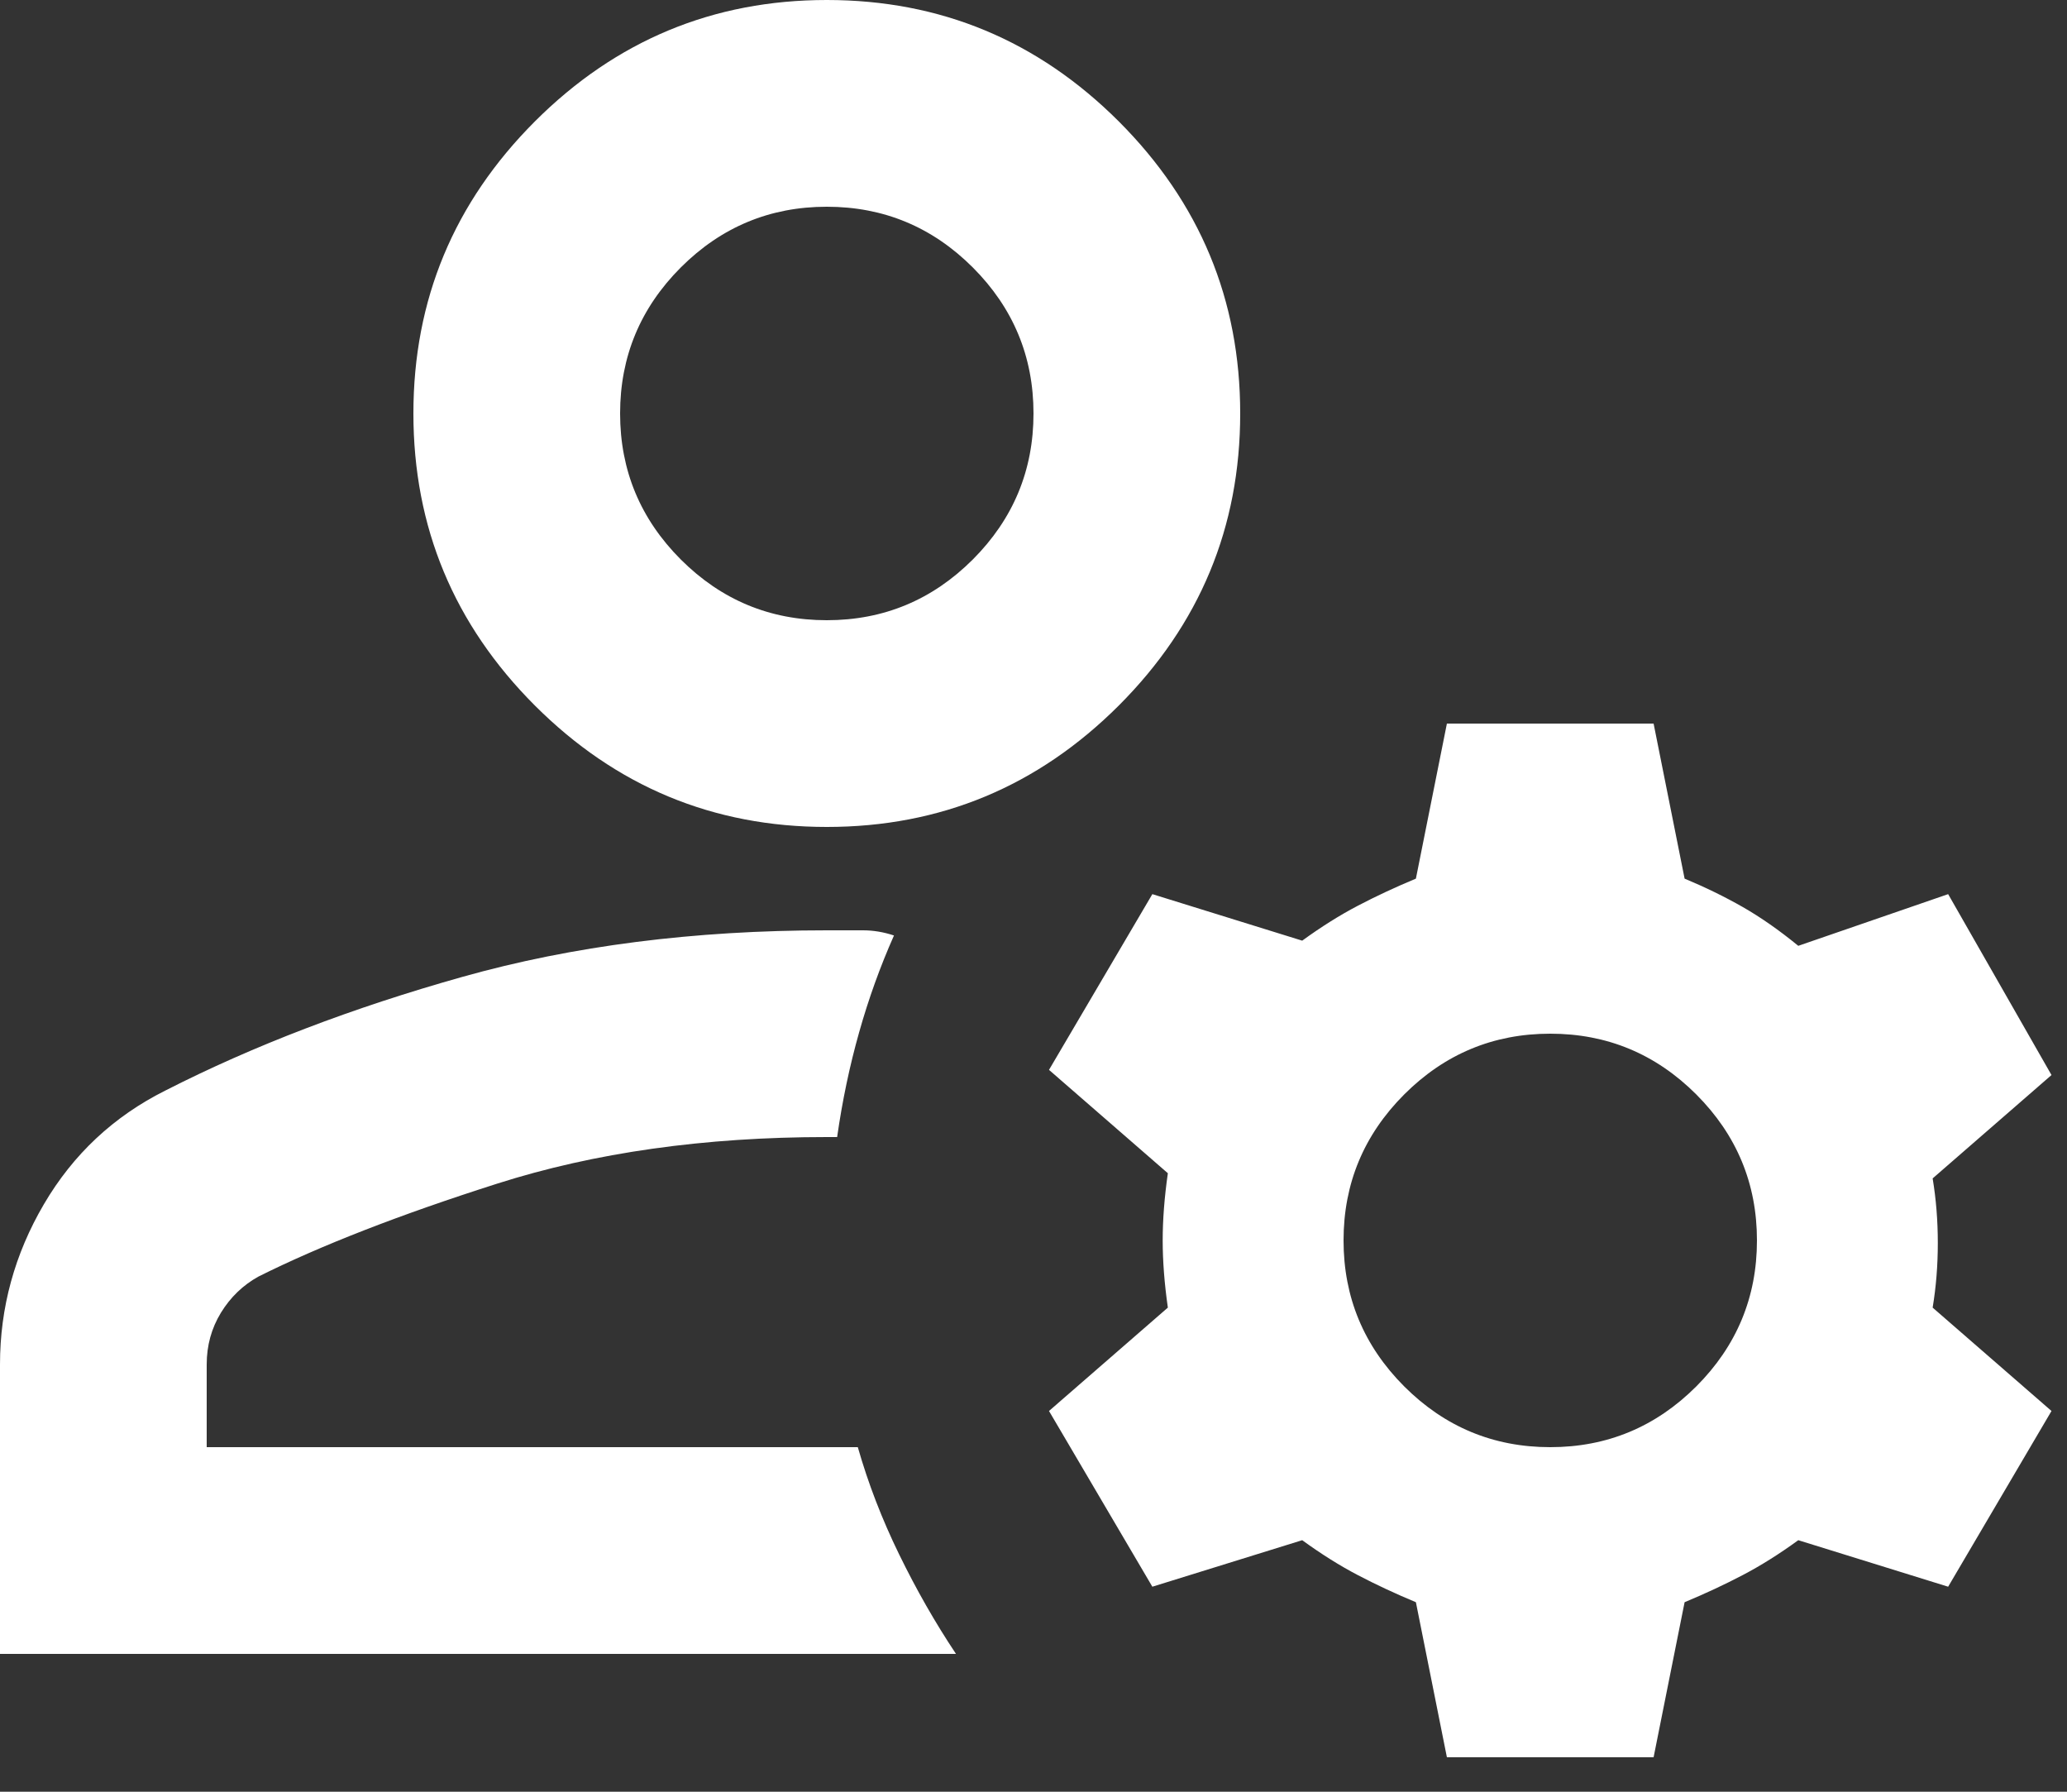 <svg width="30" height="26" viewBox="0 0 30 26" fill="none" xmlns="http://www.w3.org/2000/svg">
<rect x="0" y="0" width="30" height="26" fill="#333333" stroke="none"/>
<path d="M12 12C10.35 12 8.938 11.412 7.763 10.238C6.588 9.062 6 7.65 6 6C6 4.35 6.588 2.938 7.763 1.762C8.938 0.588 10.35 0 12 0C13.65 0 15.062 0.588 16.238 1.762C17.413 2.938 18 4.35 18 6C18 7.65 17.413 9.062 16.238 10.238C15.062 11.412 13.65 12 12 12ZM0 24V19.8C0 18.975 0.212 18.2 0.637 17.475C1.062 16.75 1.65 16.2 2.4 15.825C3.675 15.175 5.112 14.625 6.713 14.175C8.312 13.725 10.075 13.5 12 13.5H12.525C12.675 13.5 12.825 13.525 12.975 13.575C12.775 14.025 12.606 14.494 12.469 14.981C12.331 15.469 12.225 15.975 12.15 16.5H12C10.225 16.5 8.631 16.725 7.219 17.175C5.806 17.625 4.65 18.075 3.75 18.525C3.525 18.65 3.344 18.825 3.206 19.05C3.069 19.275 3 19.525 3 19.8V21H12.45C12.6 21.525 12.8 22.044 13.05 22.556C13.3 23.069 13.575 23.55 13.875 24H0ZM21 25.5L20.55 23.25C20.25 23.125 19.969 22.994 19.706 22.856C19.444 22.719 19.175 22.55 18.9 22.35L16.725 23.025L15.225 20.475L16.95 18.975C16.9 18.625 16.875 18.3 16.875 18C16.875 17.7 16.9 17.375 16.95 17.025L15.225 15.525L16.725 12.975L18.9 13.65C19.175 13.45 19.444 13.281 19.706 13.144C19.969 13.006 20.25 12.875 20.55 12.75L21 10.5H24L24.45 12.75C24.75 12.875 25.031 13.012 25.294 13.162C25.556 13.312 25.825 13.5 26.1 13.725L28.275 12.975L29.775 15.6L28.05 17.1C28.1 17.4 28.125 17.712 28.125 18.038C28.125 18.363 28.1 18.675 28.05 18.975L29.775 20.475L28.275 23.025L26.1 22.35C25.825 22.55 25.556 22.719 25.294 22.856C25.031 22.994 24.75 23.125 24.45 23.25L24 25.5H21ZM22.5 21C23.325 21 24.031 20.706 24.619 20.119C25.206 19.531 25.5 18.825 25.5 18C25.5 17.175 25.206 16.469 24.619 15.881C24.031 15.294 23.325 15 22.5 15C21.675 15 20.969 15.294 20.381 15.881C19.794 16.469 19.5 17.175 19.5 18C19.5 18.825 19.794 19.531 20.381 20.119C20.969 20.706 21.675 21 22.5 21ZM12 9C12.825 9 13.531 8.706 14.119 8.119C14.706 7.531 15 6.825 15 6C15 5.175 14.706 4.469 14.119 3.881C13.531 3.294 12.825 3 12 3C11.175 3 10.469 3.294 9.881 3.881C9.294 4.469 9 5.175 9 6C9 6.825 9.294 7.531 9.881 8.119C10.469 8.706 11.175 9 12 9Z" fill="white"/>
</svg>
